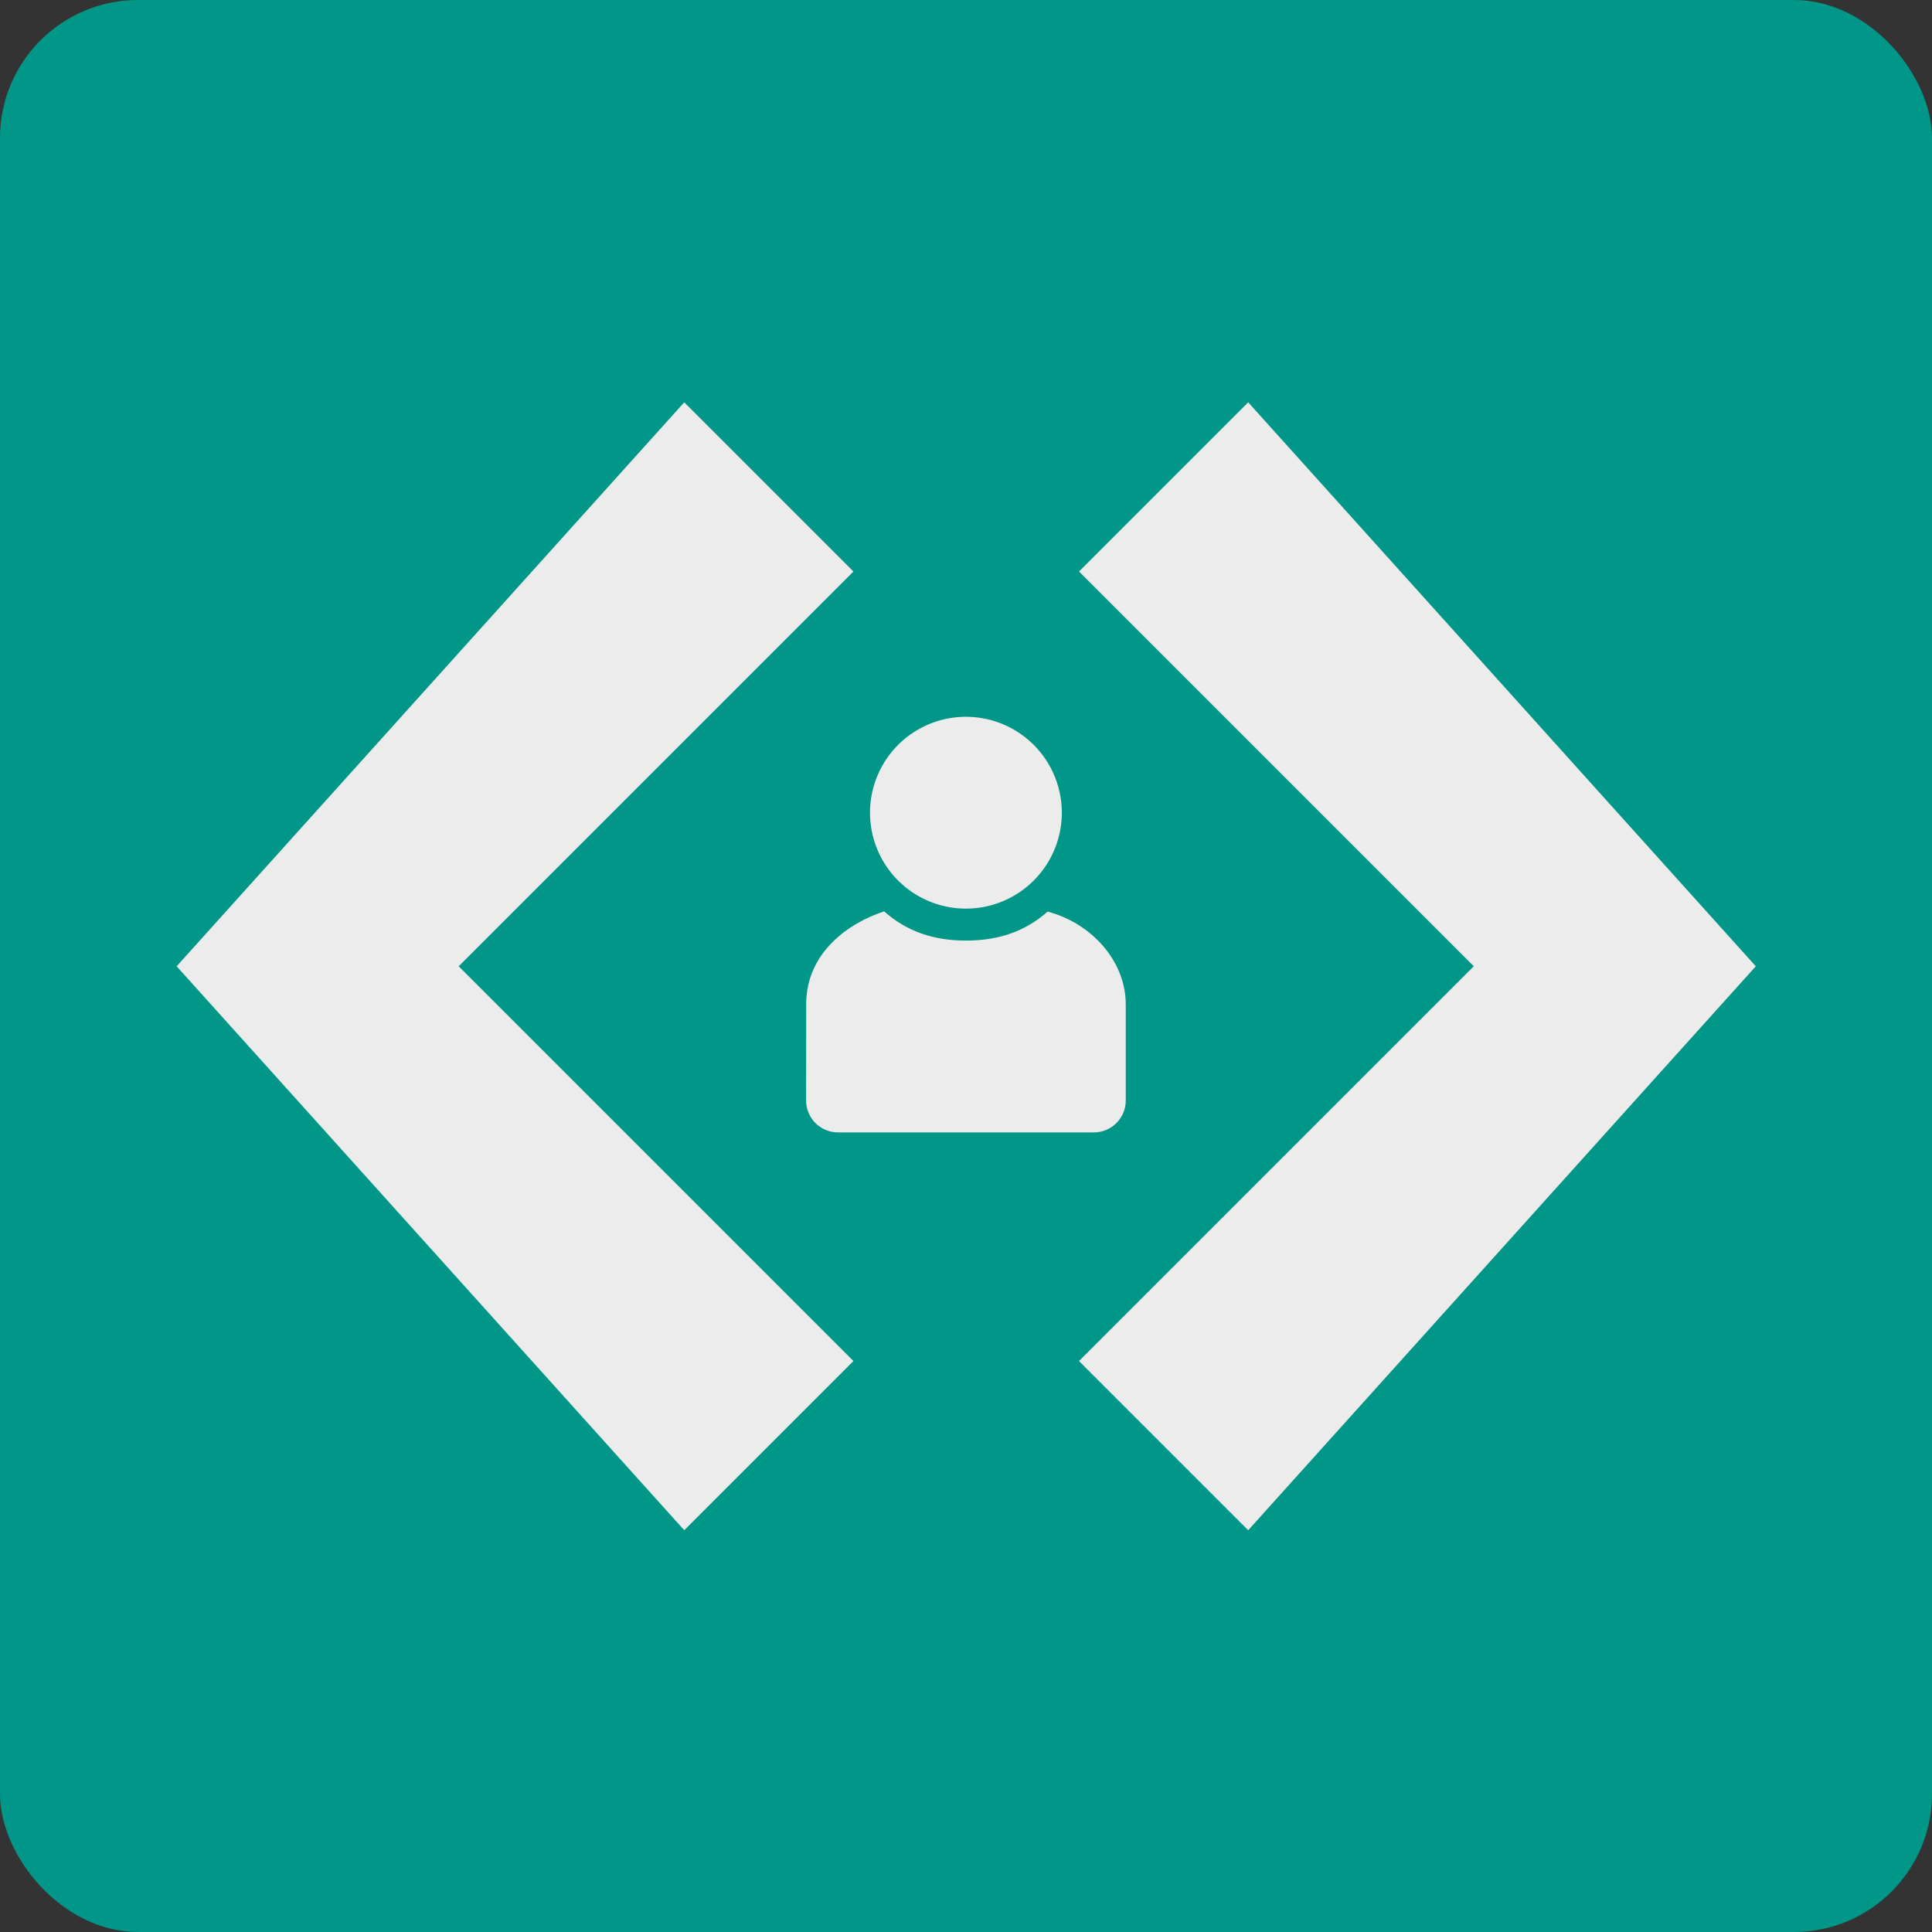 <svg version="1.1" viewBox="0 0 14 14" xmlns="http://www.w3.org/2000/svg">
<rect x="0" y="0" width="14" height="14" fill="#333333" stroke="none"/>
<rect width="14" height="14" rx="1" ry="1" fill="#009688"/>
<g transform="matrix(.858 0 0 .858 .996 .996)" fill="#ececec">
<path d="m9.381 2.237-1.429 1.429 3.334 3.334-3.334 3.334 1.429 1.429 4.287-4.763zm-4.763 0l-4.287 4.763 4.287 4.763 1.429-1.429-3.334-3.334 3.334-3.334z" stroke-width="1.159"/>
<g transform="matrix(.27 0 0 .27 4.837 4.353)">
<path d="m10.555 8.094c-0.706 0.623-1.54 0.906-2.555 0.906-1.016 0-1.853-0.29-2.559-0.914-1.109 0.363-2.436 1.288-2.437 2.902l-4e-3 3.012c0 0.554 0.446 1 1 1h8c0.554 0 1-0.446 1-1v-3c0-1.387-1.102-2.556-2.445-2.906z"/>
<path d="m11 5a3 3 0 1 1 -6 0 3 3 0 1 1 6 0z"/>
</g>
</g>
</svg>
